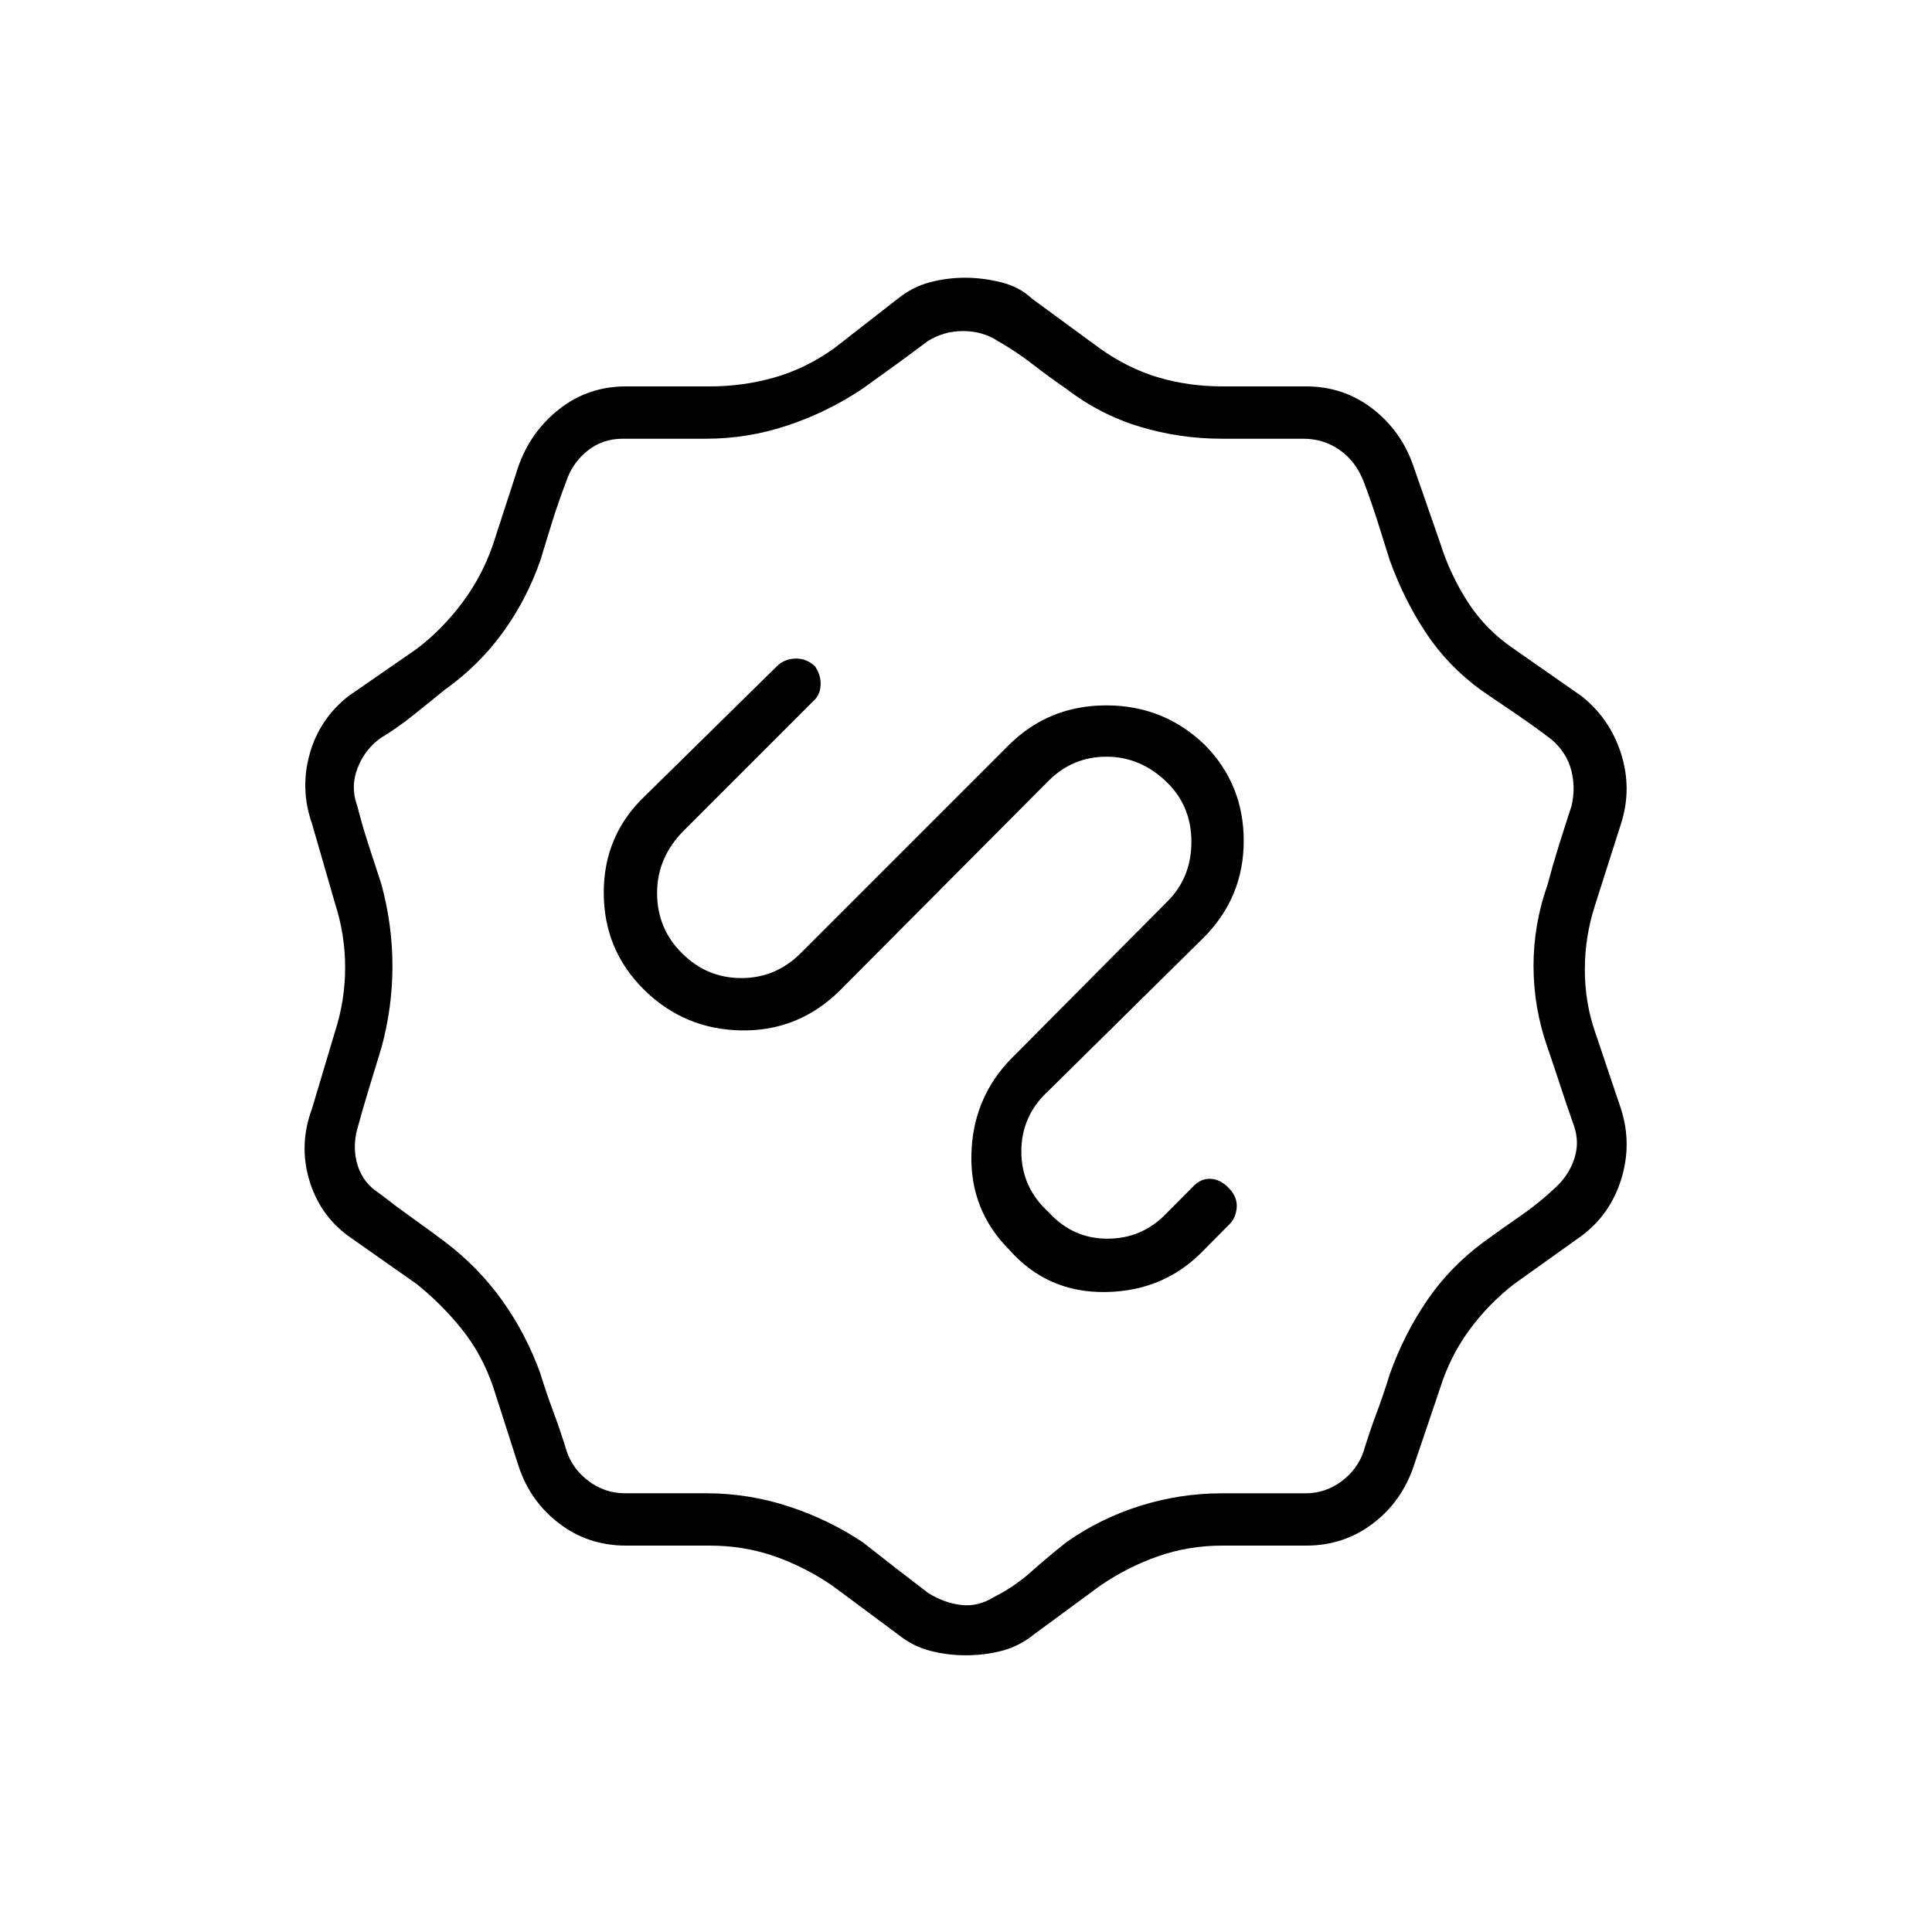<svg xmlns="http://www.w3.org/2000/svg" height="24" viewBox="0 -960 960 960" width="24"><path d="M480-137.5q-9.32 0-17.91-2.25t-15.97-8.17l-32.63-24.25q-13.88-9.42-28.91-14.62-15.02-5.21-32.05-5.21H311q-18.72 0-33.12-10.98-14.41-10.97-20.17-28.41L245-271q-5.5-16-15.5-28.5T207-322l-34.22-24.04q-14.2-10.6-19.24-28.03Q148.5-391.5 155-409l11.5-38.5q5-15.5 5-31.75t-5-31.75L155-550.81q-6-17.19-1.12-34.56Q158.76-602.75 173-614l34.12-23.62q12.38-9.38 22.38-22.63 10-13.25 15.5-29.25l12.5-38.5q6.13-17.54 20.46-28.77Q292.28-768 311-768h41.7q16.7 0 32.22-4.46 15.51-4.46 29.44-14.38l31.76-24.74q7.38-5.92 15.97-8.17T479.5-822q8.82 0 17.91 2.25t15.4 8.16l33.65 24.68q13.9 9.91 28.99 14.41 15.1 4.5 32.21 4.5H649q18.72 0 33.13 11.18 14.41 11.17 20.37 28.93l13 37.39q5 16 13.94 29.8t22.85 23.16L786-614q14.09 11.25 19.54 28.63 5.46 17.37-.04 34.56l-13 40.81q-5 15.5-5 31.75t5 30.75l13 38.61q5.5 17.39.07 34.83Q800.15-356.61 786-346l-33.62 24Q739.5-312 730-299q-9.5 13-14.5 29l-13 38.39q-5.96 17.76-20.37 28.68Q667.72-192 649-192h-41.5q-16.85 0-31.92 5.25-15.08 5.25-28.89 14.65l-32.88 24.2q-7.31 5.9-15.9 8.15T480-137.5Zm-19-653q-8 6-16.25 12t-16.36 11.79q-17.26 11.5-37.03 18.11-19.76 6.6-40.52 6.6h-41.47q-9.98 0-17.45 6-7.48 6-10.47 15-3.95 10.31-6.95 19.91-3 9.59-6 19.59-6.96 19.78-18.89 36.1-11.93 16.31-28.73 28.22-7.85 6.42-15.69 12.68-7.85 6.26-15.69 11-8 5.47-11.75 14.95-3.75 9.47-.25 18.94 2.62 10.25 5.68 19.57 3.05 9.31 6.32 19.38 5.5 20.16 5.5 40.73 0 20.58-5.5 40.65-3.27 10.56-6.25 20.41t-5.75 19.9q-2.5 9.47.25 18.17 2.75 8.7 10.75 13.78 8 6.25 16.25 12.14Q213-349 221-343q16.66 12.58 28.54 29.2 11.87 16.61 18.93 36.22 3.03 9.83 6.55 19.26 3.51 9.43 6.54 19.35 3 8.99 11.02 14.98 8.01 5.99 18.02 5.99h40.32q20.97 0 40.87 6.5t36.86 17.8q7.85 6.2 16.23 12.7 8.37 6.5 16.25 12.5 7.98 5 16.43 6 8.44 1 16.44-4 9.84-4.92 18.19-12.34 8.34-7.42 17.69-14.84 16.77-11.82 36.62-18.06 19.85-6.24 40.5-6.24h41.62q9.98 0 17.97-5.96 7.98-5.95 10.97-14.89 2.98-9.77 6.51-19.19 3.52-9.41 6.56-19.32 7.08-19.78 18.47-36.47 11.4-16.69 28.05-28.99 9.18-6.7 18.27-12.95Q764.5-362 773-370q6.5-5.97 9.25-14.19 2.75-8.22-.25-16.69-3.5-9.86-6.5-19.09-3-9.22-6.5-19.37-7-19.91-7-40.66 0-20.75 7-40.5 2.5-9.5 5.5-19.1 3-9.61 6.38-19.9 2.12-9-.13-17.75T771-592.5q-8.34-6.36-17.18-12.39-8.85-6.02-17.69-12.05Q719.5-629 708.57-645.5t-18.02-36.15q-3.05-9.85-6.07-19.34-3.01-9.48-6.96-19.94-3.99-10.03-11.96-15.55-7.97-5.52-17.94-5.52h-40.46q-21.05 0-40.85-6-19.81-6-36.46-18.8-8.35-5.7-16.72-12.2-8.38-6.5-17.25-11.5-7.69-5-17.3-5t-17.58 5ZM501.5-339q18.97 21.5 48.09 21 29.12-.5 48.55-20.8l12.36-12.47q3.5-3.23 4-8.48t-3.75-9.75q-4.25-4.5-9.25-4.75t-9.06 4.25l-12.94 13q-12 12.5-29.25 12.5T521-357.75q-13.5-12.25-13.5-30.09T521-418l77-76q20-20.05 20-48.18t-19.38-47.72q-20.37-19.6-48.85-19.6T501.5-590L398.05-486.55Q385.59-474 368.41-474T339-486.25q-12.5-12.25-12.5-30.04 0-17.8 13.5-31.21l64-64q3.5-3 3.75-8t-2.84-9.5q-4.41-4-9.91-3.75t-9.07 3.9L320.5-564.5Q300-545 300-516.5t20 48.25q20 19.75 48.26 20.25 28.26.5 48.74-19.5L521-572q12-12 28.82-12t29.75 12.46Q592-559.59 592-541.74T580-512l-77.62 78.12q-19.03 19.58-19.7 47.48-.68 27.9 18.82 47.4ZM479-479Z"/></svg>